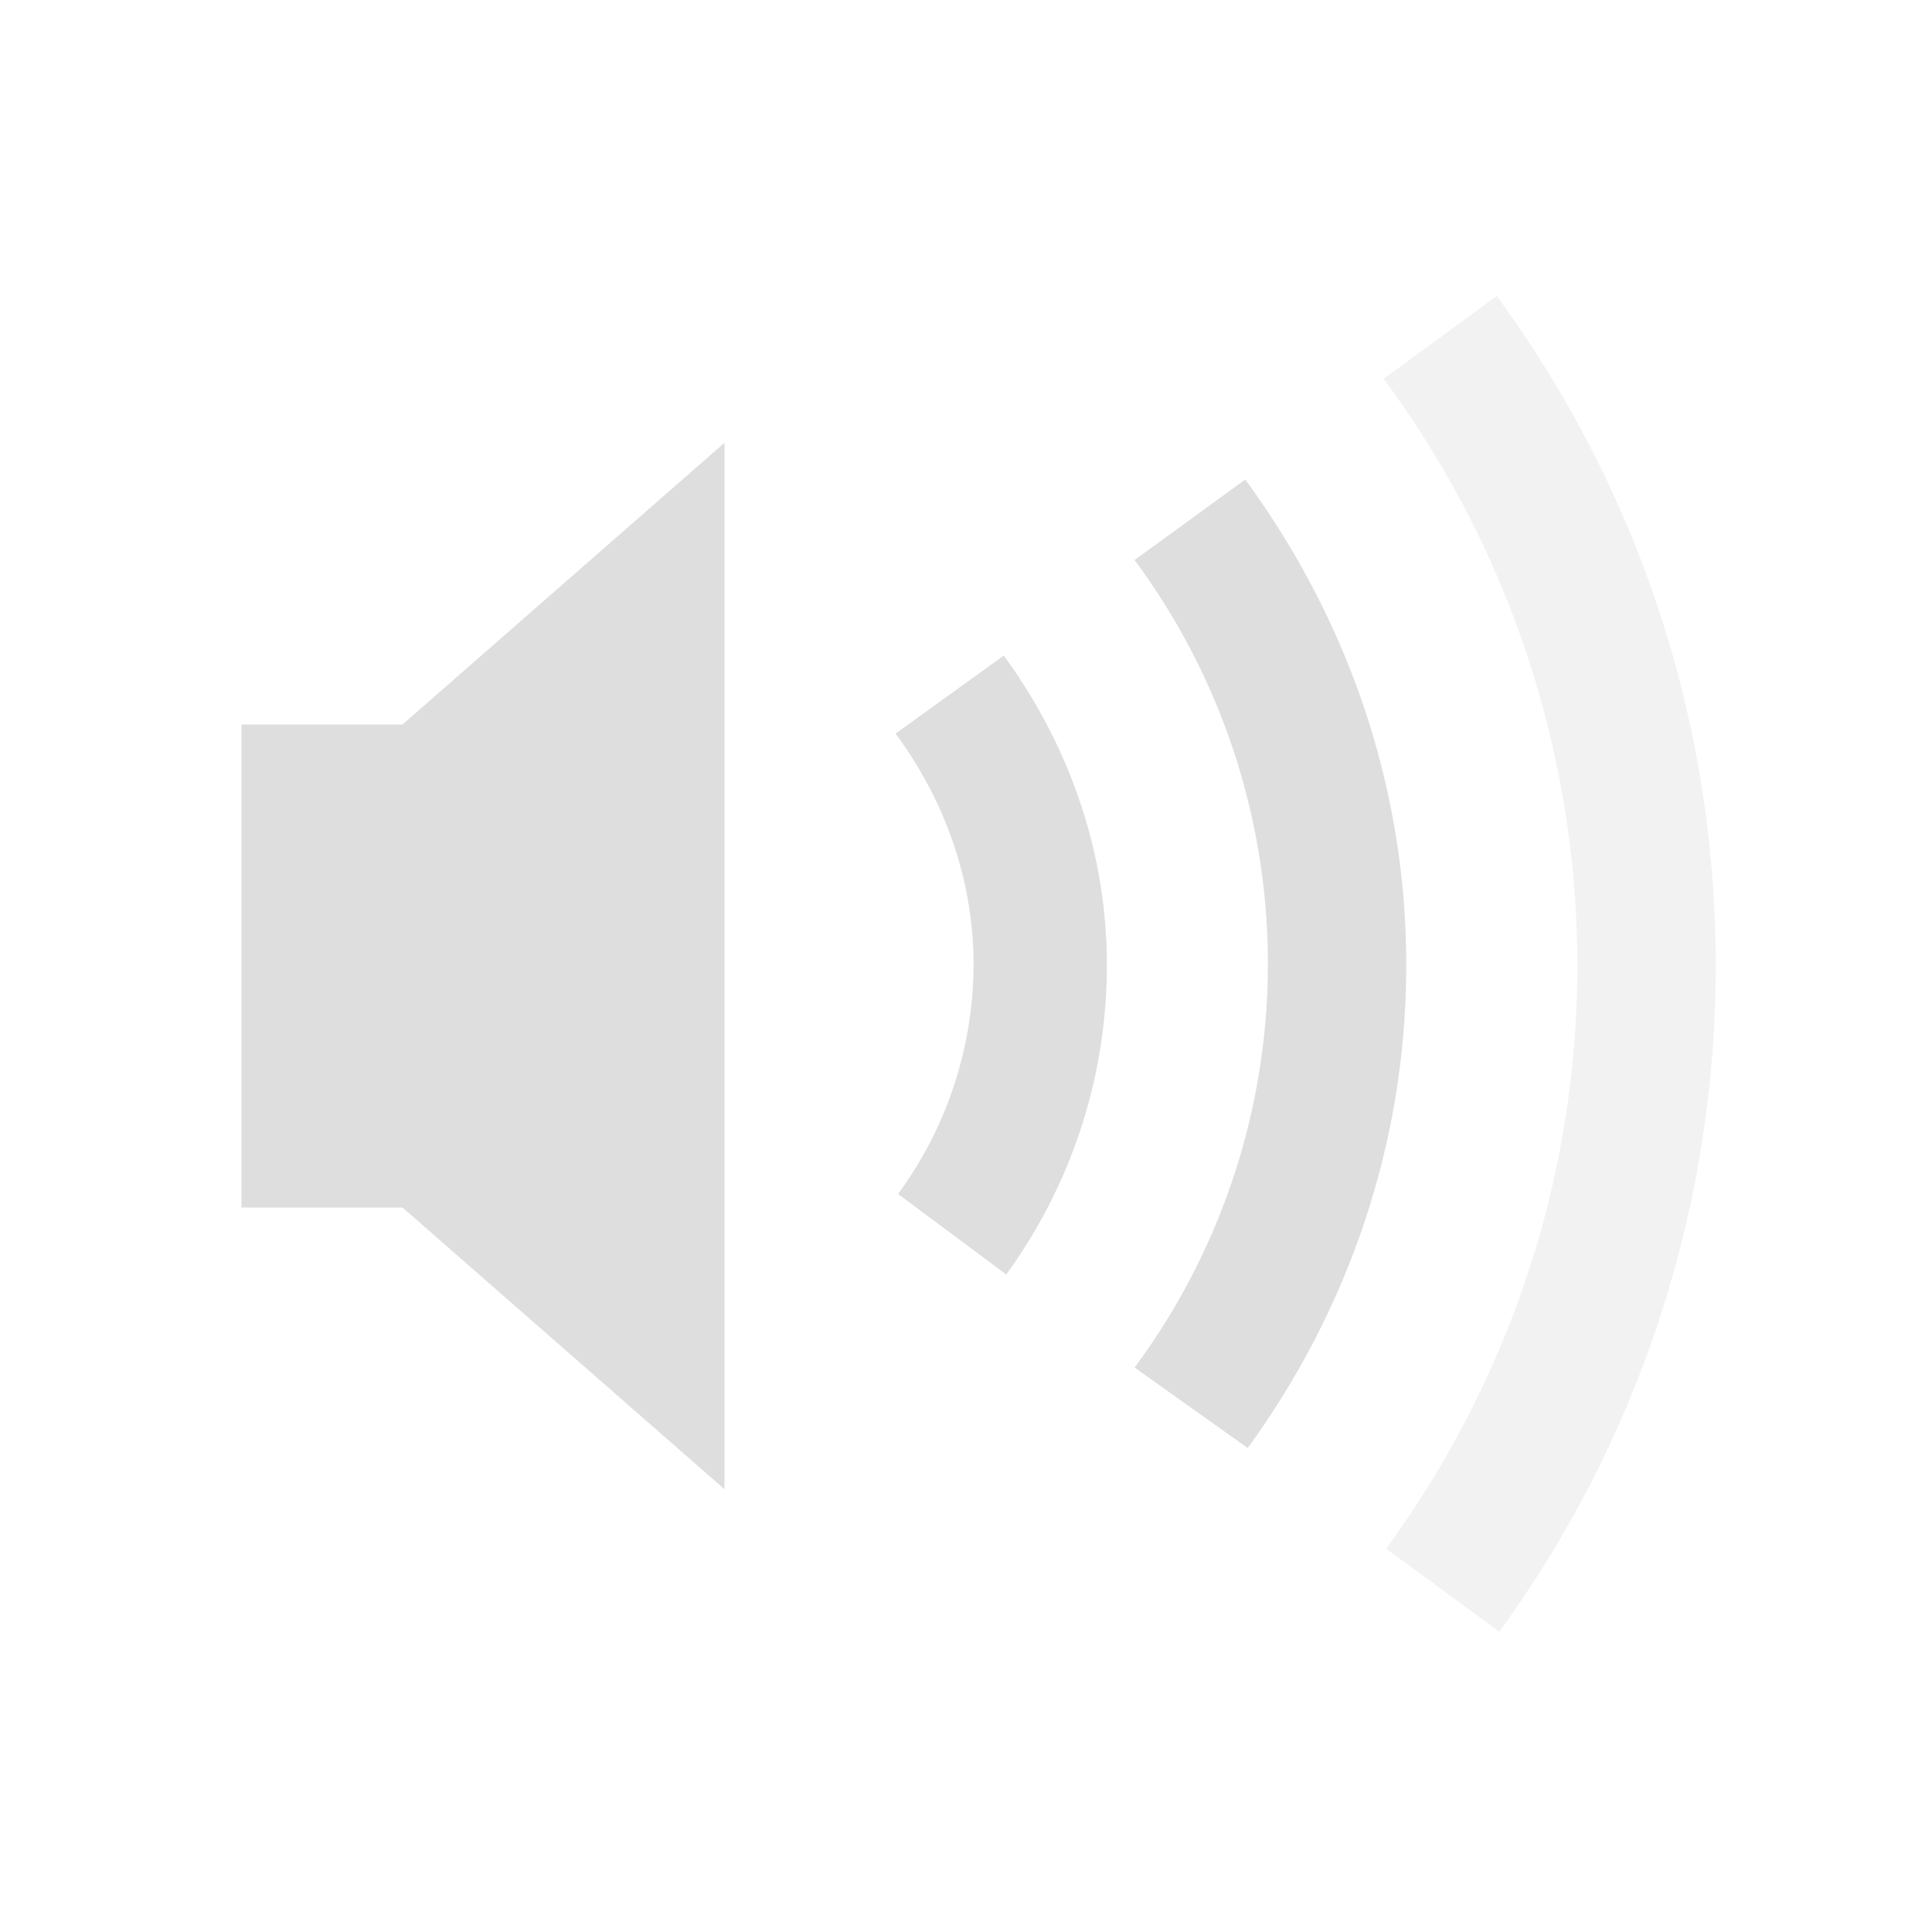 <svg height='24' width='24' xmlns='http://www.w3.org/2000/svg'>
    <g transform='translate(-633 295)'>
        <path color='#bebebe' d='M651.594-291.324l-1.406 1.03a12.251 12.251 0 0 1 2.406 7.282c0 2.713-.89 5.214-2.375 7.25l1.406 1.031a14.025 14.025 0 0 0 2.688-8.281c0-3.11-1.012-5.981-2.72-8.312z' fill='#dedede' opacity='.4' overflow='visible' style='marker:none'/>
        <path color='#bebebe' d='M642-289.5l-4 3.5h-2v6h2l4 3.5zm6.469.457l-1.375 1a8.422 8.422 0 0 1 0 10.031l1.406 1c1.227-1.69 1.969-3.752 1.969-6 0-2.263-.757-4.335-2-6.031zm-3 2.187l-1.344.969c.598.81.969 1.796.969 2.875a4.834 4.834 0 0 1-.938 2.844l1.344 1a6.527 6.527 0 0 0 1.25-3.844c0-1.438-.49-2.763-1.281-3.844z' fill='#dedede' overflow='visible' style='marker:none'/>
        
        
    </g>
</svg>
